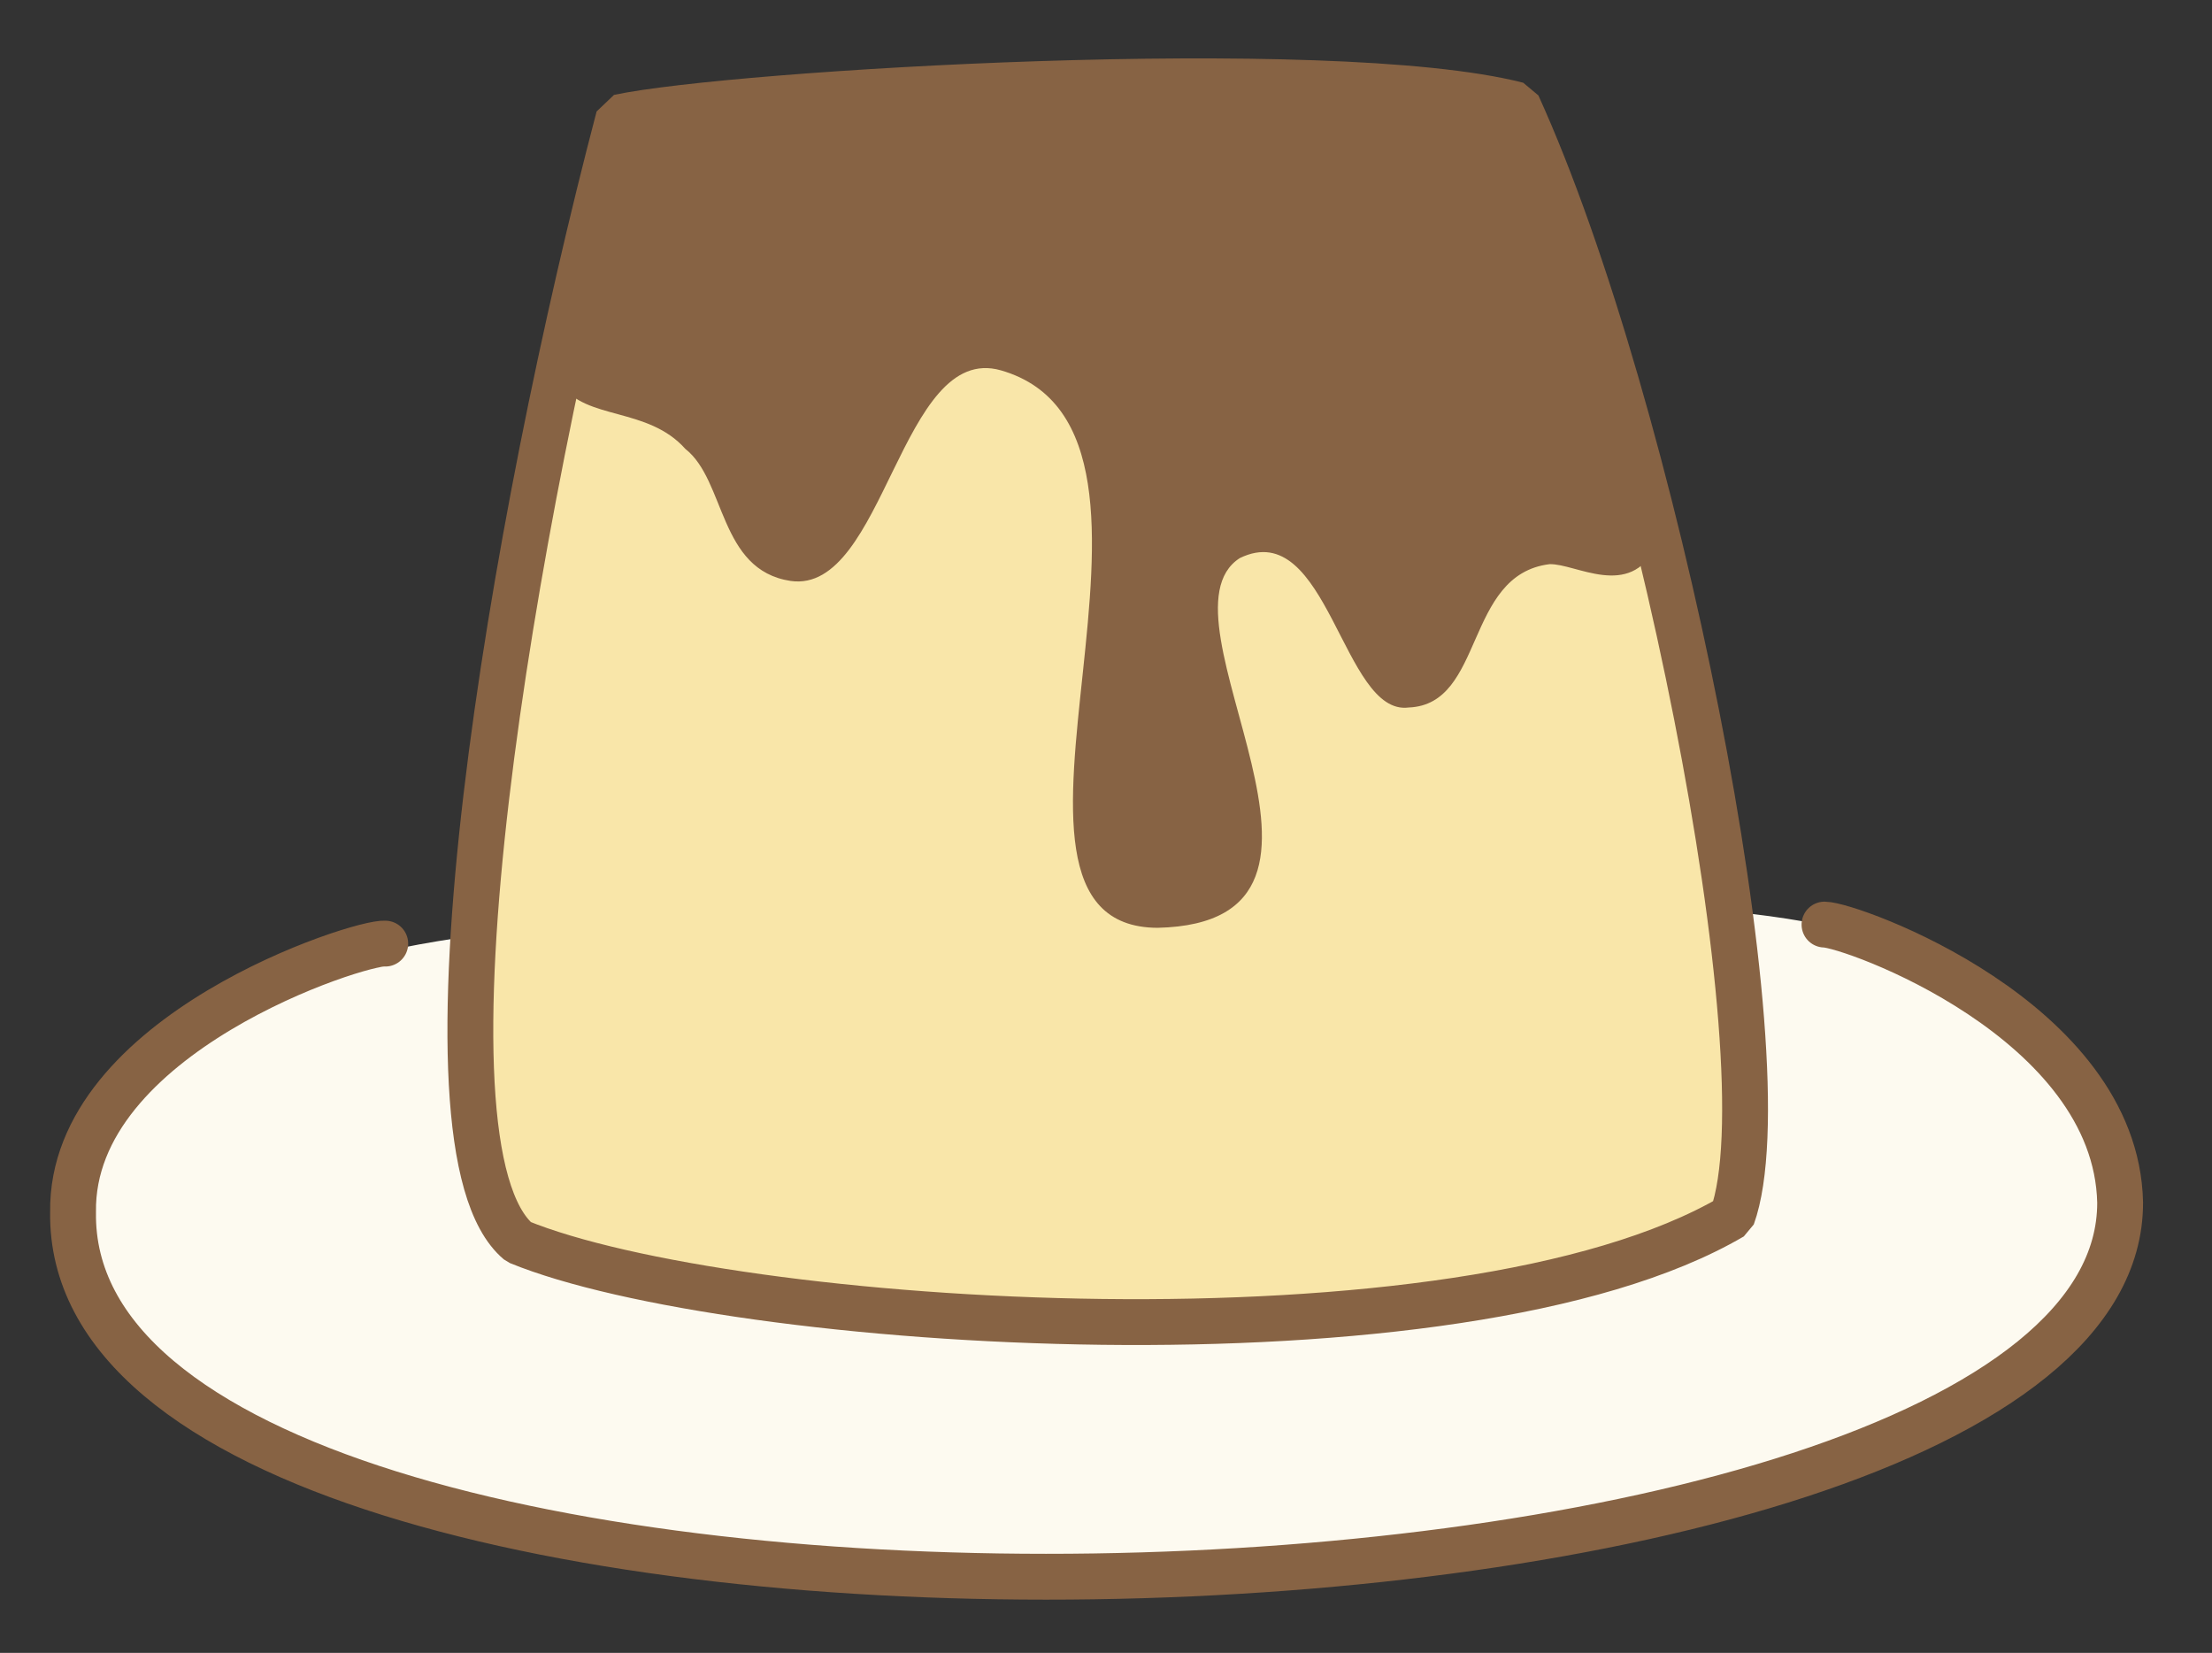<?xml version="1.0" standalone="no"?>
<!DOCTYPE svg PUBLIC "-//W3C//DTD SVG 20010904//EN" "http://www.w3.org/TR/2001/REC-SVG-20010904/DTD/svg10.dtd">
<!-- Created using Krita: https://krita.org -->
<svg xmlns="http://www.w3.org/2000/svg" 
    xmlns:xlink="http://www.w3.org/1999/xlink"
    xmlns:krita="http://krita.org/namespaces/svg/krita"
    xmlns:sodipodi="http://sodipodi.sourceforge.net/DTD/sodipodi-0.dtd"
    width="965pt"
    height="721pt"
    viewBox="0 0 965 721">
<rect x="0" y="0" width="965" height="721" fill="#333333" stroke="none"/>
<defs/>
<path id="shape0" transform="translate(28.684, 394.228)" fill="#fdfaf0" fill-rule="evenodd" stroke="none" stroke-width="20" stroke-linecap="square" stroke-linejoin="bevel" d="M0 134.952C7.146 296.537 376.079 296.952 467.604 296.519C557.616 296.936 874.226 263.137 899.93 135.729C874.366 -36.897 656.22 4.881 453.816 3.479C254.002 7.579 26.884 -10.09 0 134.952Z" sodipodi:nodetypes="ccccc"/><path id="shape1" transform="matrix(0.999 0.043 -0.043 0.999 223.091 21.191)" fill="#f9e6a9" fill-rule="evenodd" stroke="#876344" stroke-width="20" stroke-linecap="round" stroke-linejoin="bevel" d="M25.546 519.943C119.357 553.689 437.733 561.26 554.063 486.175C575.393 418.217 504.45 133.218 439.631 5.683C356.855 -11.734 97.157 15.271 48.104 27.94C9.098 207.364 -25.329 480.74 25.546 519.943Z" sodipodi:nodetypes="ccccc"/><path id="shape01" transform="matrix(0.999 0.043 -0.043 0.999 250.341 22.25)" fill="#876344" stroke="none" stroke-width="20" stroke-linecap="round" stroke-linejoin="bevel" d="M21.294 29.703C19.46 49.651 -4.493 124.441 0.748 145.565C12.194 160.792 38.94 153.639 56.085 171.337C74.318 184.391 72.858 223.506 104.429 226.897C145.67 231.011 147.879 120.535 192.164 131.171C287.971 154.385 180.452 374.688 270.867 371.193C372.126 364.522 260.849 235.957 299.793 208.507C337.407 188.188 347.534 275.536 376.231 270.454C409.348 267.73 397.93 211.51 434.924 205.347C446.273 204.496 470.564 219.359 480.975 195.501C478.322 170.58 430.471 38.902 412.971 8.691C374.089 -14.615 37.285 14.684 21.294 29.703Z" sodipodi:nodetypes="cccccccccccc"/><path id="shape2" transform="matrix(0.999 0.043 -0.043 0.999 38.556 370.703)" fill="none" stroke="#876344" stroke-width="20" stroke-linecap="round" stroke-linejoin="bevel" d="M131.162 35.301C120.564 34.696 -4.353 80.569 0.117 158.168C6.35 382.021 901.542 320.823 892.228 115.573C887.037 36.021 769.562 -0.42 758.152 0.004" sodipodi:nodetypes="cccc"/>
</svg>
